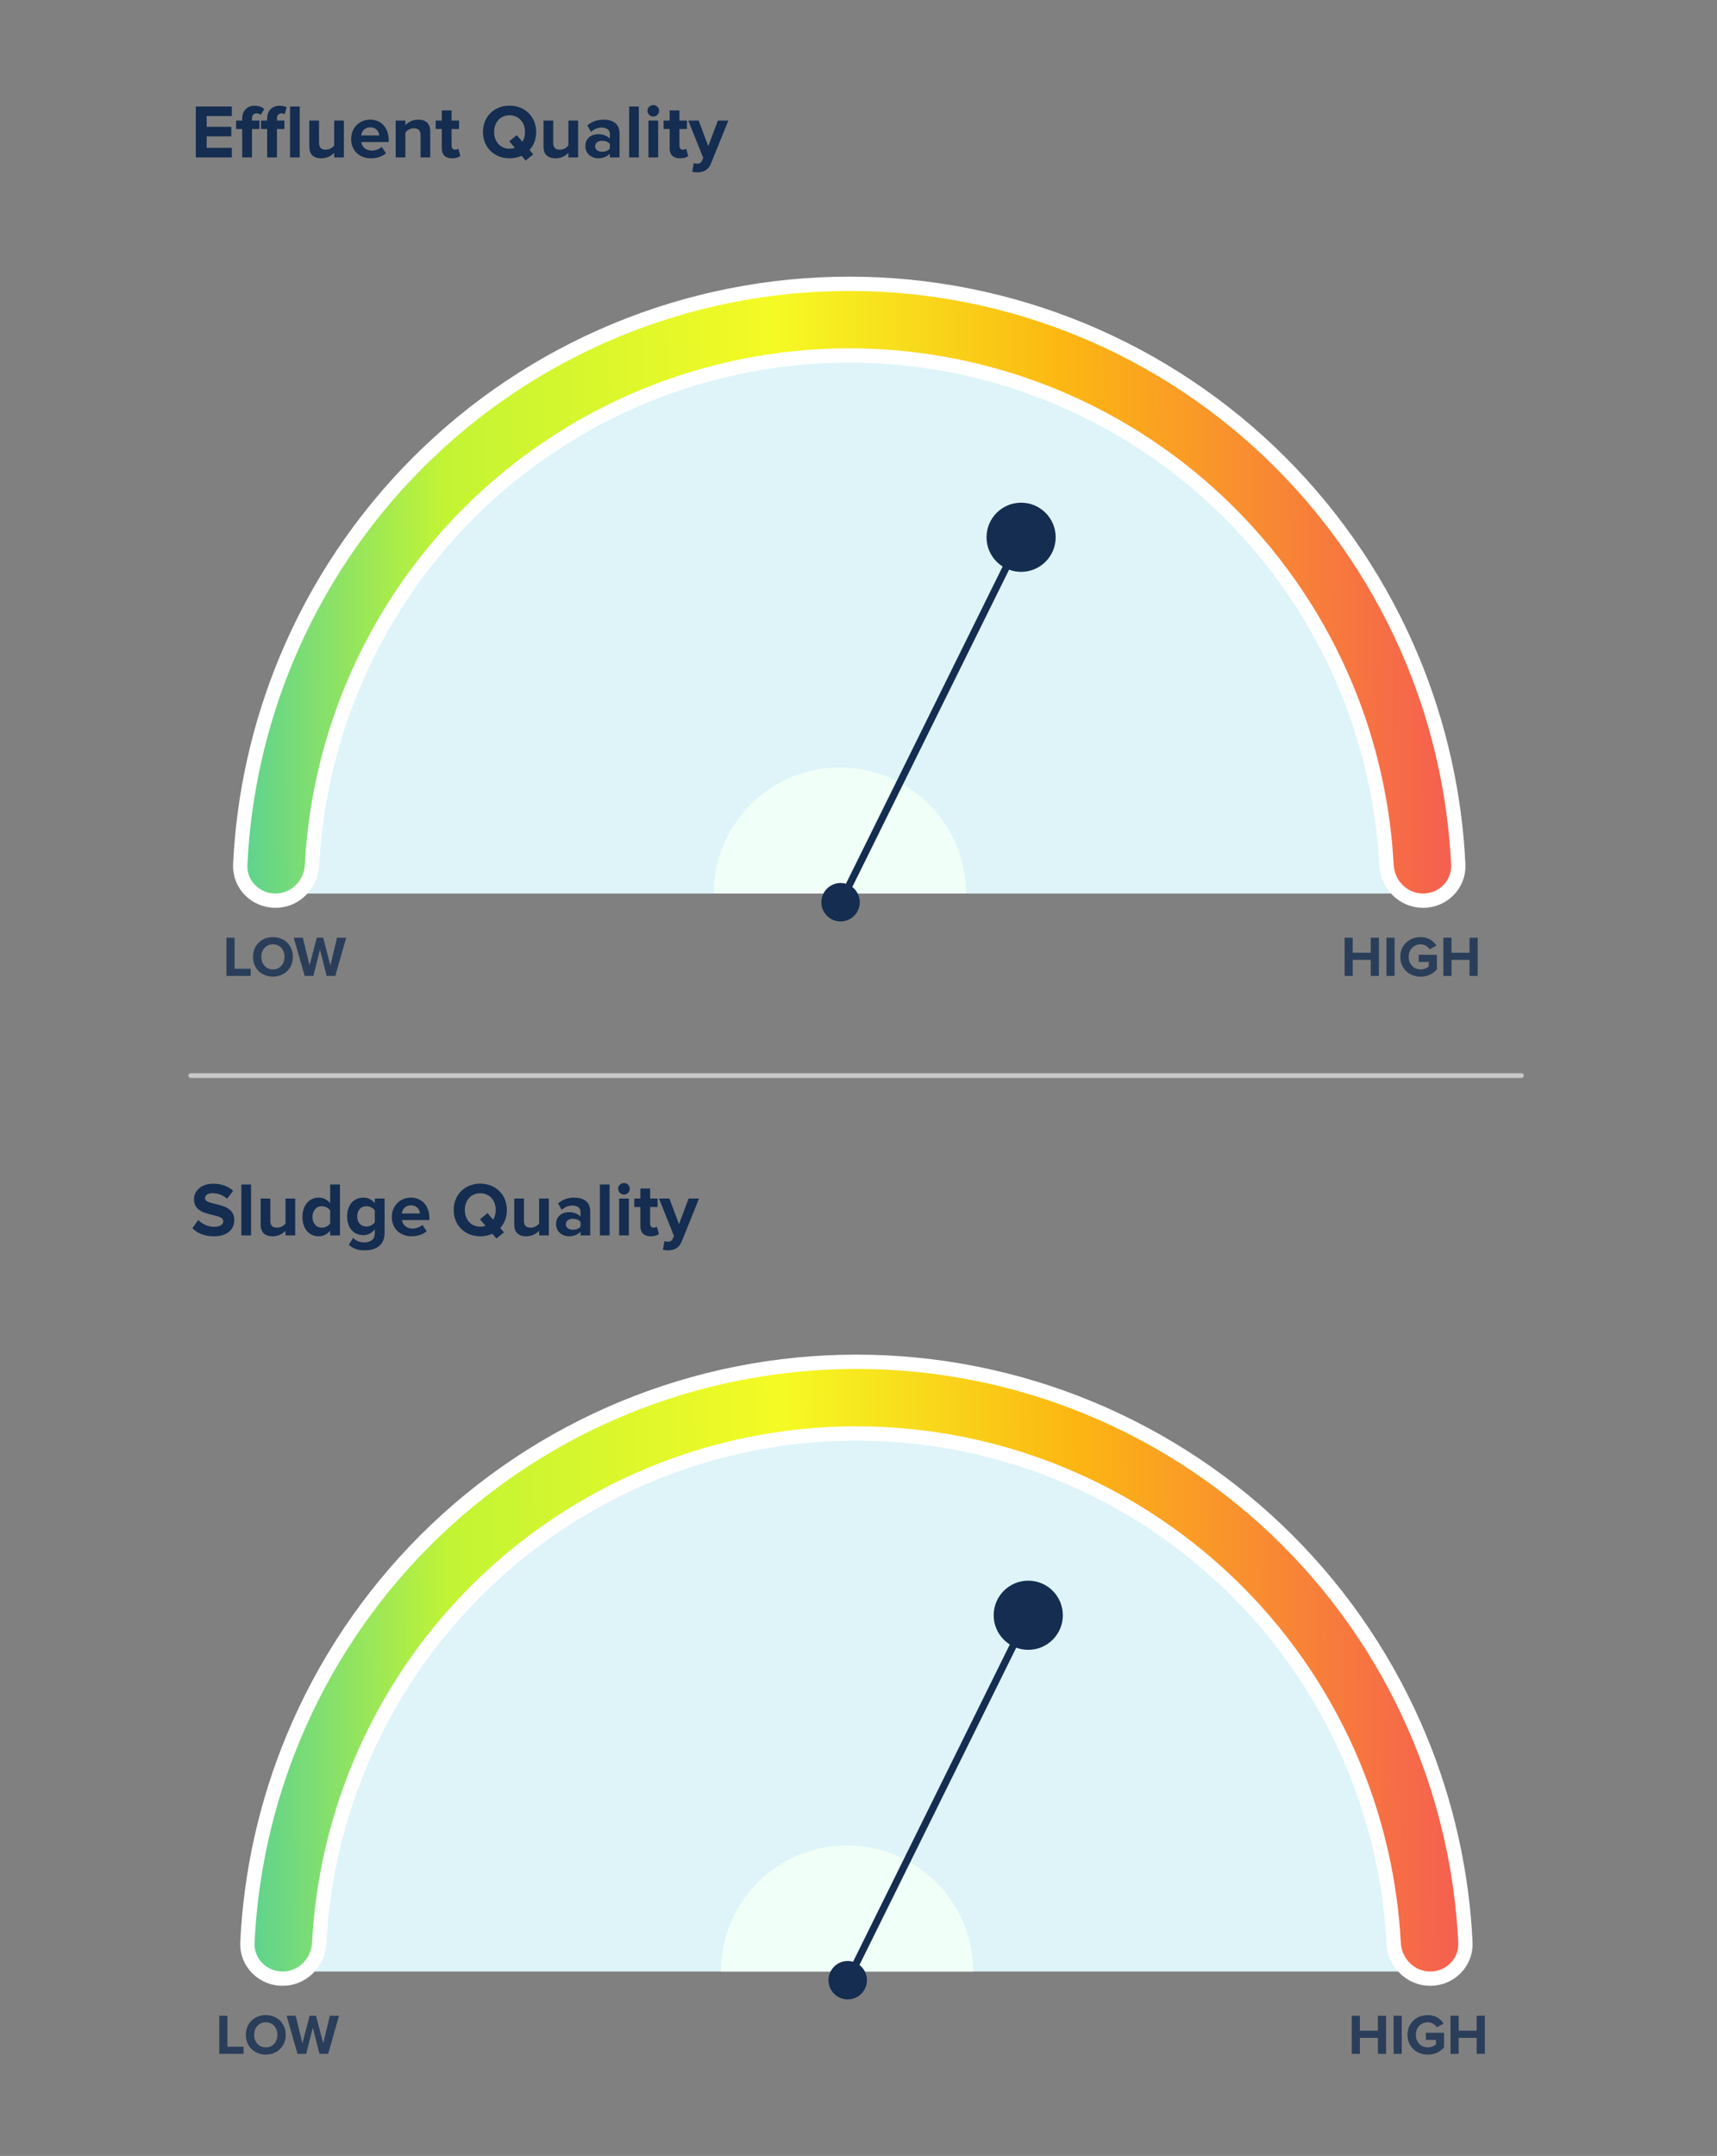 <svg width="360" height="452" viewBox="0 0 360 452" fill="none" xmlns="http://www.w3.org/2000/svg">
<rect x="0" y="0" width="360" height="452" fill="#808080" stroke="none"/>
<path d="M48.608 33H41.056V22.328H48.608V24.328H43.328V26.584H48.496V28.584H43.328V31H48.608V33ZM58.064 33H56.016V27.048H54.736V25.272H56.016V24.856C56.016 23.176 57.104 22.168 58.624 22.168C59.2 22.168 59.728 22.296 60.096 22.488L59.68 23.96C59.52 23.848 59.296 23.768 59.024 23.768C58.448 23.768 58.064 24.152 58.064 24.856V25.272H59.632V27.048H58.064V33ZM62.848 33H60.816V22.328H62.848V33ZM52.832 33H50.784V27.048H49.504V25.272H50.784V24.856C50.784 23.208 51.84 22.168 53.392 22.168C54.128 22.168 54.912 22.36 55.408 22.888L54.64 24.088C54.432 23.88 54.16 23.768 53.792 23.768C53.232 23.768 52.832 24.136 52.832 24.856V25.272H54.4V27.048H52.832V33ZM72.1 33H70.068V32.024C69.54 32.616 68.612 33.192 67.348 33.192C65.652 33.192 64.852 32.264 64.852 30.76V25.272H66.884V29.96C66.884 31.032 67.444 31.384 68.308 31.384C69.092 31.384 69.716 30.952 70.068 30.504V25.272H72.1V33ZM77.749 33.192C75.397 33.192 73.621 31.608 73.621 29.128C73.621 26.888 75.269 25.08 77.621 25.08C79.925 25.08 81.493 26.808 81.493 29.336V29.784H75.749C75.877 30.76 76.661 31.576 77.973 31.576C78.629 31.576 79.541 31.288 80.037 30.808L80.933 32.12C80.165 32.824 78.949 33.192 77.749 33.192ZM79.525 28.408C79.477 27.672 78.965 26.696 77.621 26.696C76.357 26.696 75.813 27.64 75.717 28.408H79.525ZM90.209 33H88.177V28.328C88.177 27.256 87.617 26.888 86.753 26.888C85.953 26.888 85.329 27.336 84.993 27.8V33H82.961V25.272H84.993V26.28C85.489 25.688 86.433 25.08 87.697 25.08C89.393 25.08 90.209 26.04 90.209 27.544V33ZM94.819 33.192C93.395 33.192 92.627 32.456 92.627 31.08V27.048H91.347V25.272H92.627V23.16H94.675V25.272H96.243V27.048H94.675V30.536C94.675 31.016 94.931 31.384 95.379 31.384C95.683 31.384 95.971 31.272 96.083 31.16L96.515 32.696C96.211 32.968 95.667 33.192 94.819 33.192ZM106.831 33.192C103.615 33.192 101.263 30.888 101.263 27.672C101.263 24.456 103.615 22.152 106.831 22.152C110.063 22.152 112.415 24.456 112.415 27.672C112.415 29.176 111.903 30.488 111.023 31.448L111.807 32.36L110.223 33.656L109.359 32.664C108.607 33 107.759 33.192 106.831 33.192ZM106.831 31.176C107.231 31.176 107.599 31.112 107.951 31L106.783 29.624L108.351 28.328L109.535 29.72C109.887 29.144 110.079 28.44 110.079 27.672C110.079 25.672 108.799 24.168 106.831 24.168C104.863 24.168 103.599 25.672 103.599 27.672C103.599 29.656 104.863 31.176 106.831 31.176ZM121.209 33H119.177V32.024C118.649 32.616 117.721 33.192 116.457 33.192C114.761 33.192 113.961 32.264 113.961 30.76V25.272H115.993V29.96C115.993 31.032 116.553 31.384 117.417 31.384C118.201 31.384 118.825 30.952 119.177 30.504V25.272H121.209V33ZM129.899 33H127.867V32.2C127.339 32.824 126.427 33.192 125.419 33.192C124.187 33.192 122.731 32.36 122.731 30.632C122.731 28.824 124.187 28.136 125.419 28.136C126.443 28.136 127.355 28.472 127.867 29.08V28.04C127.867 27.256 127.195 26.744 126.171 26.744C125.339 26.744 124.571 27.048 123.915 27.656L123.147 26.296C124.091 25.464 125.307 25.08 126.523 25.08C128.283 25.08 129.899 25.784 129.899 28.008V33ZM126.235 31.816C126.891 31.816 127.531 31.592 127.867 31.144V30.184C127.531 29.736 126.891 29.512 126.235 29.512C125.435 29.512 124.779 29.928 124.779 30.68C124.779 31.4 125.435 31.816 126.235 31.816ZM133.946 33H131.914V22.328H133.946V33ZM136.969 24.44C136.313 24.44 135.753 23.896 135.753 23.224C135.753 22.552 136.313 22.024 136.969 22.024C137.641 22.024 138.185 22.552 138.185 23.224C138.185 23.896 137.641 24.44 136.969 24.44ZM137.993 33H135.961V25.272H137.993V33ZM142.6 33.192C141.176 33.192 140.408 32.456 140.408 31.08V27.048H139.128V25.272H140.408V23.16H142.456V25.272H144.024V27.048H142.456V30.536C142.456 31.016 142.712 31.384 143.16 31.384C143.464 31.384 143.752 31.272 143.864 31.16L144.296 32.696C143.992 32.968 143.448 33.192 142.6 33.192ZM145.142 36.024L145.446 34.2C145.622 34.28 145.894 34.328 146.086 34.328C146.614 34.328 146.966 34.184 147.158 33.768L147.446 33.112L144.31 25.272H146.486L148.502 30.648L150.518 25.272H152.71L149.078 34.264C148.502 35.72 147.478 36.104 146.15 36.136C145.91 36.136 145.398 36.088 145.142 36.024Z" fill="#142D50"/>
<path d="M54.669 187.334C53.013 187.334 51.724 185.99 51.763 184.334C52.133 168.766 55.378 153.391 61.344 138.988C67.693 123.66 76.999 109.733 88.73 98.002C100.461 86.271 114.388 76.966 129.715 70.617C145.043 64.268 161.471 61 178.061 61C194.652 61 211.08 64.268 226.407 70.617C241.735 76.965 255.661 86.271 267.393 98.002C279.124 109.733 288.43 123.66 294.778 138.988C300.744 153.391 303.99 168.766 304.359 184.334C304.399 185.99 303.116 187.334 301.459 187.334C277.602 187.334 129.945 187.334 54.669 187.334Z" fill="#DEF4F9" style="mix-blend-mode:multiply"/>
<path d="M202.545 187.334H149.661C149.661 172.73 161.499 160.892 176.103 160.892C190.706 160.892 202.545 172.73 202.545 187.334Z" fill="#F0FFF7"/>
<path d="M50.372 181.249C50.171 185.47 53.612 188.834 57.743 188.834C61.913 188.834 65.201 185.463 65.415 181.4C66.089 168.614 68.935 156.022 73.846 144.166C79.515 130.48 87.823 118.045 98.298 107.571C108.773 97.096 121.208 88.787 134.894 83.118C148.58 77.449 163.248 74.532 178.061 74.532C192.875 74.532 207.543 77.449 221.229 83.118C234.914 88.787 247.35 97.096 257.824 107.571C268.299 118.045 276.608 130.48 282.277 144.166C287.187 156.021 290.034 168.614 290.707 181.399C290.921 185.463 294.209 188.834 298.379 188.834C302.51 188.834 305.951 185.47 305.75 181.249C305.049 166.54 301.811 152.047 296.164 138.414C289.74 122.904 280.324 108.812 268.453 96.942C256.583 85.071 242.491 75.655 226.981 69.231C211.472 62.806 194.849 59.5 178.061 59.5C161.274 59.5 144.651 62.806 129.141 69.231C113.632 75.655 99.54 85.071 87.669 96.942C75.799 108.812 66.382 122.904 59.958 138.414C54.311 152.047 51.073 166.54 50.372 181.249Z" fill="url(#paint0_linear_881_9015)" stroke="white" stroke-width="3"/>
<circle cx="214.093" cy="112.642" r="7.249" fill="#142D50"/>
<circle cx="176.239" cy="189.155" r="4.027" fill="#142D50"/>
<path d="M177.476 186.749L214.093 112.642" stroke="#142D50" stroke-width="1.5" stroke-linecap="round"/>
<path opacity="0.8" d="M52.563 204.607H47.475V196.603H49.179V203.107H52.563V204.607ZM57.22 204.751C54.808 204.751 53.044 203.023 53.044 200.611C53.044 198.199 54.808 196.471 57.22 196.471C59.644 196.471 61.408 198.199 61.408 200.611C61.408 203.023 59.644 204.751 57.22 204.751ZM57.22 203.239C58.696 203.239 59.656 202.099 59.656 200.611C59.656 199.111 58.696 197.983 57.22 197.983C55.744 197.983 54.796 199.111 54.796 200.611C54.796 202.099 55.744 203.239 57.22 203.239ZM70.302 204.607H68.49L67.086 199.111L65.694 204.607H63.882L61.59 196.603H63.498L64.902 202.387L66.426 196.603H67.758L69.27 202.387L70.662 196.603H72.582L70.302 204.607Z" fill="#142D50"/>
<path opacity="0.8" d="M289.12 204.607H287.404V201.247H283.624V204.607H281.92V196.603H283.624V199.747H287.404V196.603H289.12V204.607ZM292.401 204.607H290.697V196.603H292.401V204.607ZM297.866 204.763C295.526 204.763 293.606 203.131 293.606 200.611C293.606 198.079 295.526 196.471 297.866 196.471C299.534 196.471 300.578 197.311 301.178 198.259L299.762 199.027C299.402 198.463 298.718 197.983 297.866 197.983C296.414 197.983 295.358 199.099 295.358 200.611C295.358 202.123 296.414 203.239 297.866 203.239C298.574 203.239 299.246 202.927 299.57 202.627V201.667H297.458V200.179H301.274V203.251C300.458 204.163 299.318 204.763 297.866 204.763ZM309.827 204.607H308.111V201.247H304.331V204.607H302.627V196.603H304.331V199.747H308.111V196.603H309.827V204.607Z" fill="#142D50"/>
<path d="M40 225.504H319" stroke="#D9D9D9" stroke-opacity="0.8" stroke-linecap="round"/>
<path d="M44.848 259.196C42.8 259.196 41.328 258.508 40.336 257.5L41.568 255.772C42.32 256.556 43.488 257.212 44.96 257.212C46.208 257.212 46.816 256.636 46.816 256.028C46.816 254.14 40.672 255.436 40.672 251.42C40.672 249.644 42.208 248.172 44.72 248.172C46.416 248.172 47.824 248.684 48.88 249.66L47.616 251.324C46.752 250.524 45.6 250.156 44.512 250.156C43.536 250.156 42.992 250.588 42.992 251.228C42.992 252.924 49.12 251.788 49.12 255.772C49.12 257.724 47.728 259.196 44.848 259.196ZM52.634 259.004H50.602V248.332H52.634V259.004ZM61.897 259.004H59.865V258.028C59.337 258.62 58.409 259.196 57.145 259.196C55.449 259.196 54.649 258.268 54.649 256.764V251.276H56.681V255.964C56.681 257.036 57.241 257.388 58.105 257.388C58.889 257.388 59.513 256.956 59.865 256.508V251.276H61.897V259.004ZM71.274 259.004H69.226V258.012C68.618 258.78 67.77 259.196 66.842 259.196C64.89 259.196 63.418 257.724 63.418 255.148C63.418 252.62 64.874 251.084 66.842 251.084C67.754 251.084 68.618 251.484 69.226 252.268V248.332H71.274V259.004ZM67.466 257.388C68.154 257.388 68.89 257.02 69.226 256.508V253.772C68.89 253.26 68.154 252.892 67.466 252.892C66.314 252.892 65.514 253.804 65.514 255.148C65.514 256.476 66.314 257.388 67.466 257.388ZM76.457 262.14C75.129 262.14 74.105 261.836 73.129 260.988L74.041 259.516C74.665 260.204 75.481 260.476 76.457 260.476C77.433 260.476 78.585 260.044 78.585 258.524V257.74C77.977 258.508 77.145 258.956 76.201 258.956C74.265 258.956 72.793 257.596 72.793 255.02C72.793 252.492 74.249 251.084 76.201 251.084C77.129 251.084 77.961 251.484 78.585 252.268V251.276H80.633V258.476C80.633 261.42 78.361 262.14 76.457 262.14ZM76.841 257.148C77.513 257.148 78.249 256.764 78.585 256.268V253.772C78.249 253.26 77.513 252.892 76.841 252.892C75.689 252.892 74.889 253.692 74.889 255.02C74.889 256.348 75.689 257.148 76.841 257.148ZM86.281 259.196C83.929 259.196 82.153 257.612 82.153 255.132C82.153 252.892 83.801 251.084 86.153 251.084C88.457 251.084 90.025 252.812 90.025 255.34V255.788H84.281C84.409 256.764 85.193 257.58 86.505 257.58C87.161 257.58 88.073 257.292 88.569 256.812L89.465 258.124C88.697 258.828 87.481 259.196 86.281 259.196ZM88.057 254.412C88.009 253.676 87.497 252.7 86.153 252.7C84.889 252.7 84.345 253.644 84.249 254.412H88.057ZM100.69 259.196C97.474 259.196 95.122 256.892 95.122 253.676C95.122 250.46 97.474 248.156 100.69 248.156C103.922 248.156 106.274 250.46 106.274 253.676C106.274 255.18 105.762 256.492 104.882 257.452L105.666 258.364L104.082 259.66L103.218 258.668C102.466 259.004 101.618 259.196 100.69 259.196ZM100.69 257.18C101.09 257.18 101.458 257.116 101.81 257.004L100.642 255.628L102.21 254.332L103.394 255.724C103.746 255.148 103.938 254.444 103.938 253.676C103.938 251.676 102.658 250.172 100.69 250.172C98.722 250.172 97.458 251.676 97.458 253.676C97.458 255.66 98.722 257.18 100.69 257.18ZM115.069 259.004H113.037V258.028C112.509 258.62 111.581 259.196 110.317 259.196C108.621 259.196 107.821 258.268 107.821 256.764V251.276H109.853V255.964C109.853 257.036 110.413 257.388 111.277 257.388C112.061 257.388 112.685 256.956 113.037 256.508V251.276H115.069V259.004ZM123.758 259.004H121.726V258.204C121.198 258.828 120.286 259.196 119.278 259.196C118.046 259.196 116.59 258.364 116.59 256.636C116.59 254.828 118.046 254.14 119.278 254.14C120.302 254.14 121.214 254.476 121.726 255.084V254.044C121.726 253.26 121.054 252.748 120.03 252.748C119.198 252.748 118.43 253.052 117.774 253.66L117.006 252.3C117.95 251.468 119.166 251.084 120.382 251.084C122.142 251.084 123.758 251.788 123.758 254.012V259.004ZM120.094 257.82C120.75 257.82 121.39 257.596 121.726 257.148V256.188C121.39 255.74 120.75 255.516 120.094 255.516C119.294 255.516 118.638 255.932 118.638 256.684C118.638 257.404 119.294 257.82 120.094 257.82ZM127.806 259.004H125.774V248.332H127.806V259.004ZM130.829 250.444C130.173 250.444 129.613 249.9 129.613 249.228C129.613 248.556 130.173 248.028 130.829 248.028C131.501 248.028 132.045 248.556 132.045 249.228C132.045 249.9 131.501 250.444 130.829 250.444ZM131.853 259.004H129.821V251.276H131.853V259.004ZM136.459 259.196C135.035 259.196 134.267 258.46 134.267 257.084V253.052H132.987V251.276H134.267V249.164H136.315V251.276H137.883V253.052H136.315V256.54C136.315 257.02 136.571 257.388 137.019 257.388C137.323 257.388 137.611 257.276 137.723 257.164L138.155 258.7C137.851 258.972 137.307 259.196 136.459 259.196ZM139.002 262.028L139.306 260.204C139.482 260.284 139.754 260.332 139.946 260.332C140.474 260.332 140.826 260.188 141.018 259.772L141.306 259.116L138.17 251.276H140.346L142.362 256.652L144.378 251.276H146.57L142.938 260.268C142.362 261.724 141.338 262.108 140.01 262.14C139.77 262.14 139.258 262.092 139.002 262.028Z" fill="#142D50"/>
<path d="M56.169 413.337C54.513 413.337 53.224 411.994 53.263 410.338C53.633 394.769 56.878 379.395 62.844 364.992C69.193 349.664 78.499 335.737 90.23 324.006C101.961 312.275 115.888 302.969 131.215 296.62C146.543 290.271 162.971 287.004 179.561 287.004C196.152 287.004 212.58 290.271 227.907 296.62C243.235 302.969 257.161 312.275 268.893 324.006C280.624 335.737 289.93 349.664 296.278 364.992C302.244 379.395 305.49 394.769 305.859 410.338C305.899 411.994 304.616 413.337 302.959 413.337C279.102 413.337 131.445 413.337 56.169 413.337Z" fill="#DEF4F9" style="mix-blend-mode:multiply"/>
<path d="M204.045 413.337H151.161C151.161 398.734 162.999 386.895 177.603 386.895C192.206 386.895 204.045 398.734 204.045 413.337Z" fill="#F0FFF7"/>
<path d="M51.872 407.252C51.671 411.474 55.112 414.837 59.243 414.837C63.413 414.837 66.701 411.467 66.915 407.403C67.589 394.618 70.435 382.025 75.346 370.17C81.015 356.484 89.323 344.049 99.798 333.574C110.273 323.1 122.708 314.791 136.394 309.122C150.08 303.453 164.748 300.535 179.561 300.535C194.375 300.535 209.043 303.453 222.729 309.122C236.414 314.791 248.85 323.1 259.324 333.574C269.799 344.049 278.108 356.484 283.777 370.17C288.687 382.025 291.534 394.618 292.207 407.403C292.421 411.467 295.709 414.837 299.879 414.837C304.01 414.837 307.451 411.474 307.25 407.252C306.549 392.543 303.311 378.05 297.664 364.418C291.24 348.908 281.824 334.816 269.953 322.945C258.083 311.075 243.991 301.659 228.481 295.234C212.972 288.81 196.349 285.504 179.561 285.504C162.774 285.504 146.151 288.81 130.641 295.234C115.132 301.659 101.04 311.075 89.169 322.945C77.299 334.816 67.882 348.908 61.458 364.418C55.811 378.05 52.573 392.544 51.872 407.252Z" fill="url(#paint1_linear_881_9015)" stroke="white" stroke-width="3"/>
<circle cx="215.593" cy="338.645" r="7.249" fill="#142D50"/>
<circle cx="177.739" cy="415.159" r="4.027" fill="#142D50"/>
<path d="M178.976 412.752L215.593 338.646" stroke="#142D50" stroke-width="1.5" stroke-linecap="round"/>
<path opacity="0.8" d="M51.063 430.611H45.975V422.607H47.679V429.111H51.063V430.611ZM55.72 430.755C53.308 430.755 51.544 429.027 51.544 426.615C51.544 424.203 53.308 422.475 55.72 422.475C58.144 422.475 59.908 424.203 59.908 426.615C59.908 429.027 58.144 430.755 55.72 430.755ZM55.72 429.243C57.196 429.243 58.156 428.103 58.156 426.615C58.156 425.115 57.196 423.987 55.72 423.987C54.244 423.987 53.296 425.115 53.296 426.615C53.296 428.103 54.244 429.243 55.72 429.243ZM68.802 430.611H66.99L65.586 425.115L64.194 430.611H62.382L60.09 422.607H61.998L63.402 428.391L64.926 422.607H66.258L67.77 428.391L69.162 422.607H71.082L68.802 430.611Z" fill="#142D50"/>
<path opacity="0.8" d="M290.62 430.611H288.904V427.251H285.124V430.611H283.42V422.607H285.124V425.751H288.904V422.607H290.62V430.611ZM293.901 430.611H292.197V422.607H293.901V430.611ZM299.366 430.767C297.026 430.767 295.106 429.135 295.106 426.615C295.106 424.083 297.026 422.475 299.366 422.475C301.034 422.475 302.078 423.315 302.678 424.263L301.262 425.031C300.902 424.467 300.218 423.987 299.366 423.987C297.914 423.987 296.858 425.103 296.858 426.615C296.858 428.127 297.914 429.243 299.366 429.243C300.074 429.243 300.746 428.931 301.07 428.631V427.671H298.958V426.183H302.774V429.255C301.958 430.167 300.818 430.767 299.366 430.767ZM311.327 430.611H309.611V427.251H305.831V430.611H304.127V422.607H305.831V425.751H309.611V422.607H311.327V430.611Z" fill="#142D50"/>
<defs>
<linearGradient id="paint0_linear_881_9015" x1="51.728" y1="187.334" x2="304.395" y2="184.994" gradientUnits="userSpaceOnUse">
<stop stop-color="#5FD38E"/>
<stop offset="0.167" stop-color="#C2F434"/>
<stop offset="0.443" stop-color="#F5FA24"/>
<stop offset="0.682" stop-color="#FCB712"/>
<stop offset="1" stop-color="#F55F50"/>
</linearGradient>
<linearGradient id="paint1_linear_881_9015" x1="53.228" y1="413.337" x2="305.895" y2="410.998" gradientUnits="userSpaceOnUse">
<stop stop-color="#5FD38E"/>
<stop offset="0.167" stop-color="#C2F434"/>
<stop offset="0.443" stop-color="#F5FA24"/>
<stop offset="0.682" stop-color="#FCB712"/>
<stop offset="1" stop-color="#F55F50"/>
</linearGradient>
</defs>
</svg>
